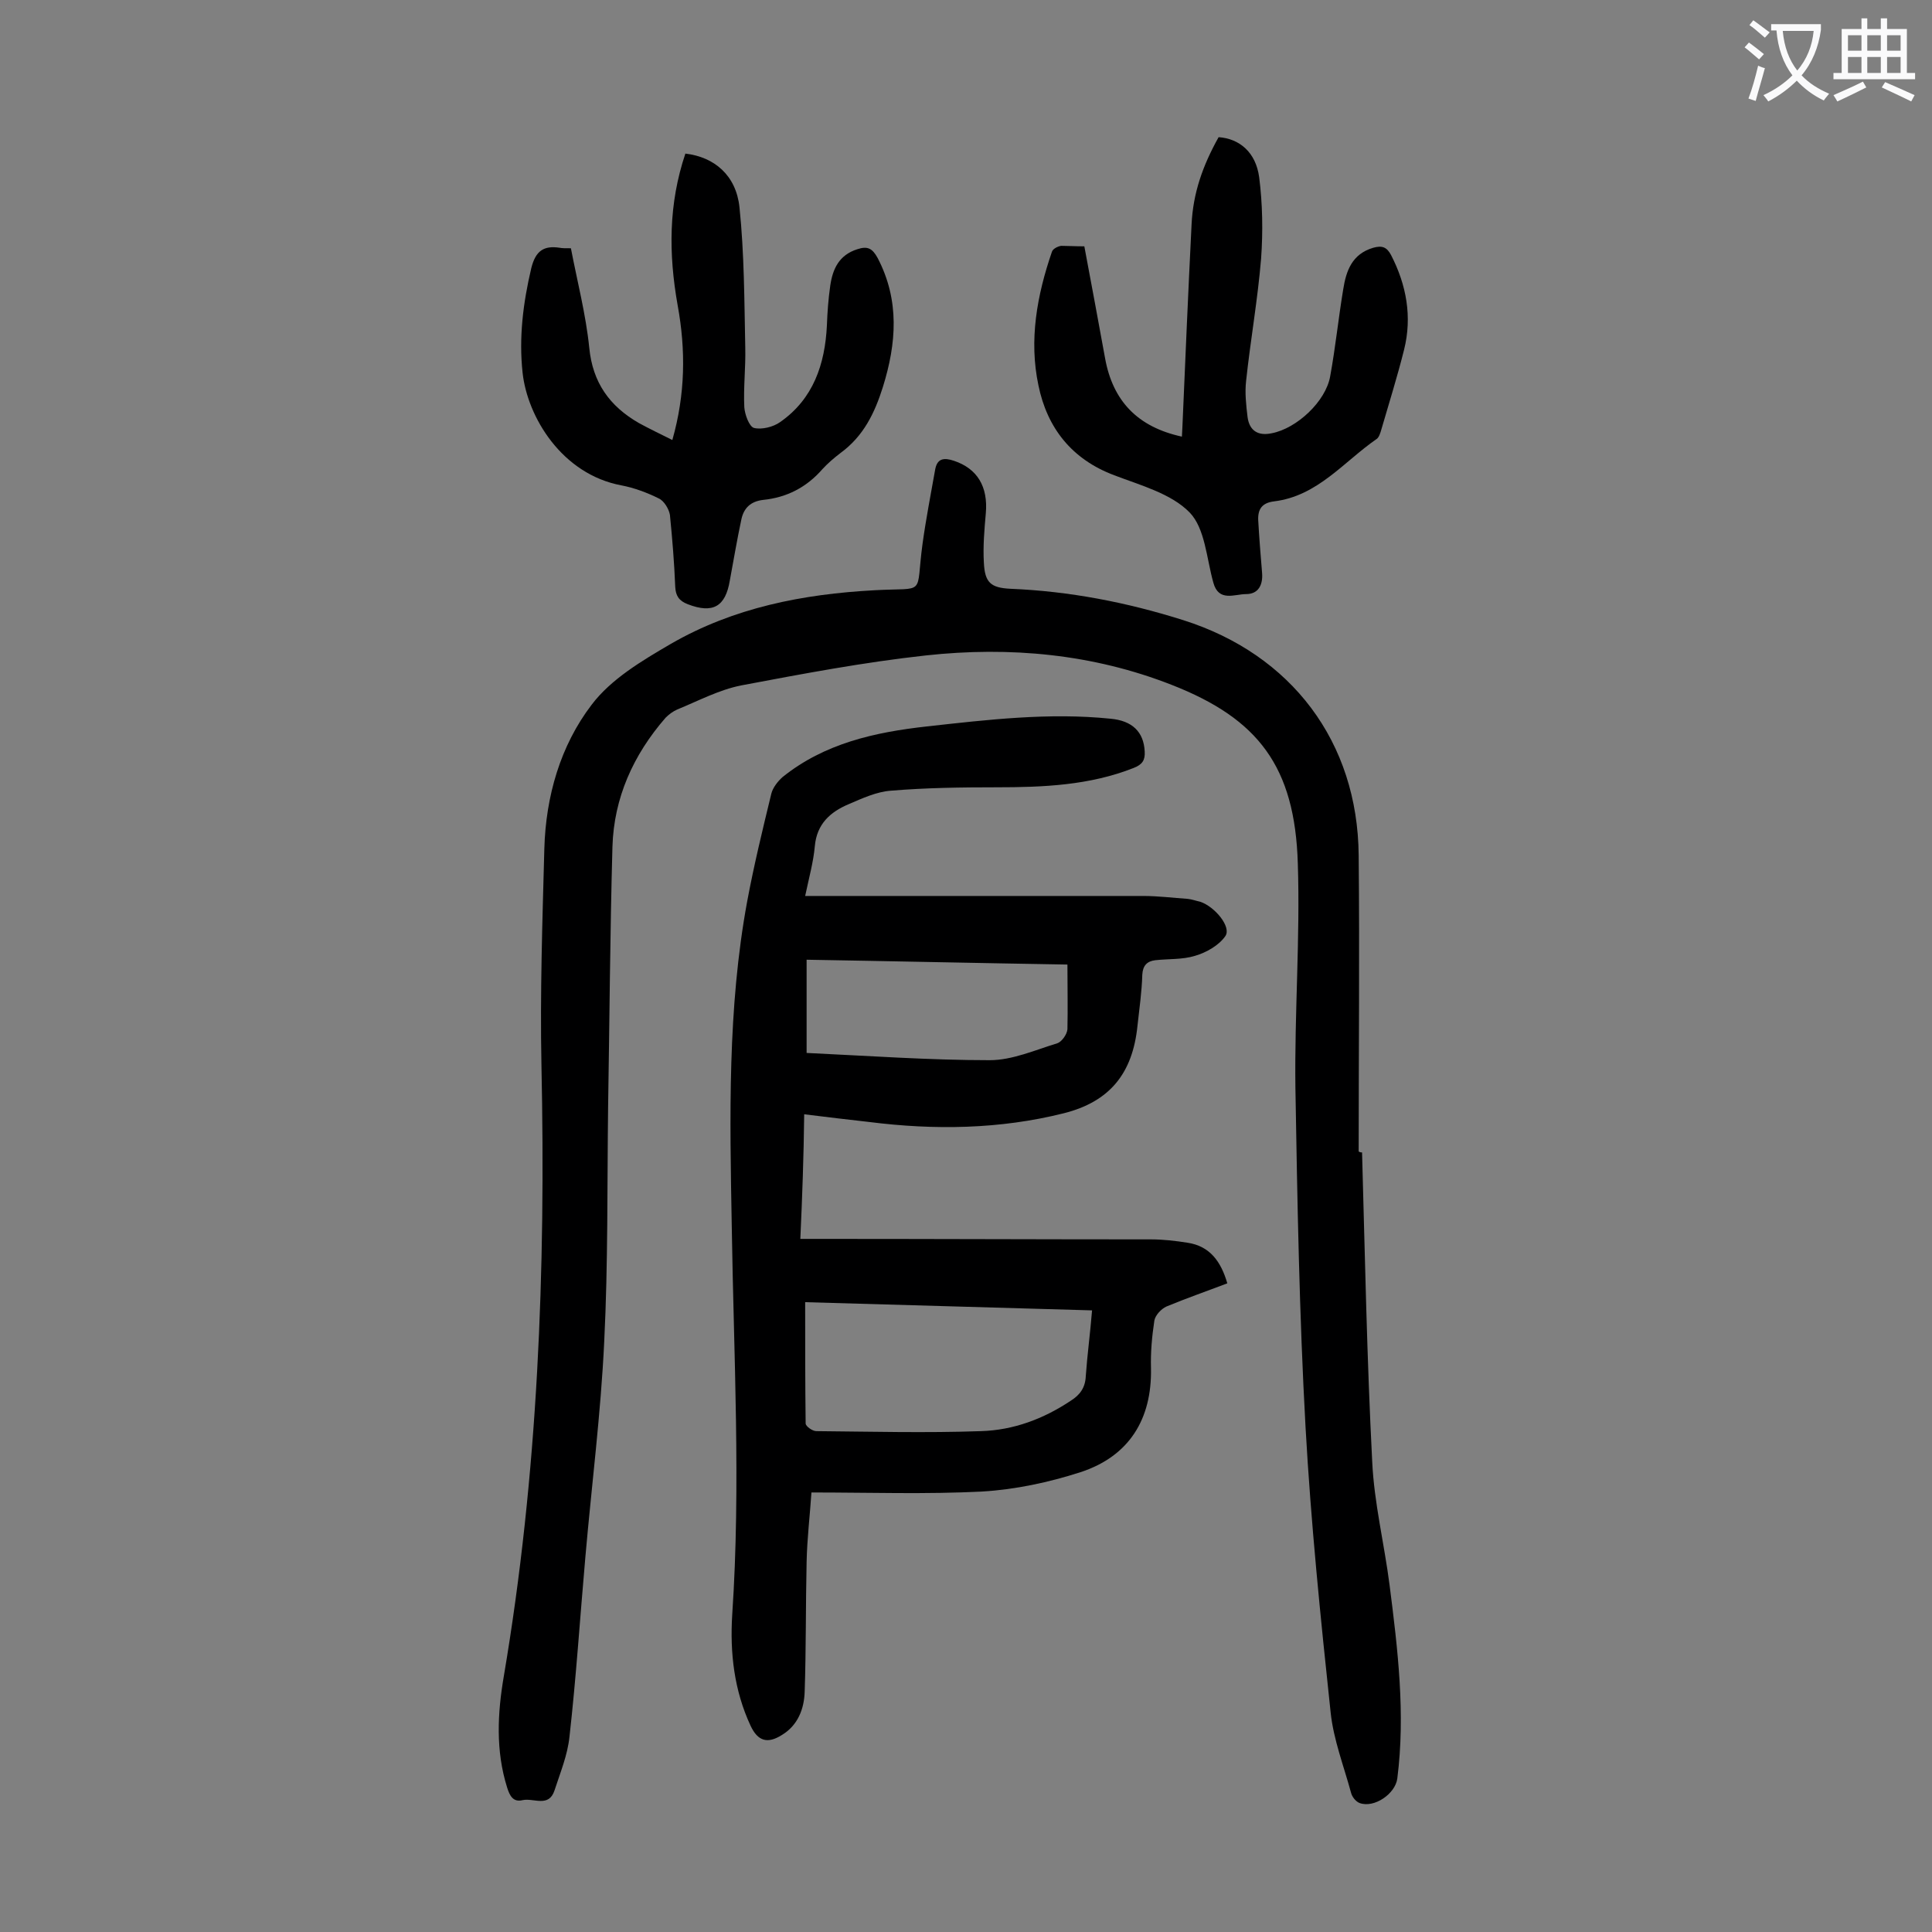 <svg enable-background="new 0 0 400 400" viewBox="0 0 400 400" xmlns="http://www.w3.org/2000/svg"><rect x="0" y="0" width="400" height="400" fill="#808080" stroke="none"/><g fill="#000001"><path d="m282 238.6c.6 21.3 1 42.7 2.1 64 .4 8.6 2.5 17 3.6 25.6 1.7 13.3 3.3 26.6 1.6 40-.4 3.2-4.8 6.2-7.8 5.1-.8-.3-1.6-1.3-1.8-2.2-1.5-5.5-3.6-10.9-4.2-16.5-2.1-19.7-4.1-39.4-5.2-59.1-1.3-23.4-1.7-46.8-2.1-70.3-.2-15.5 1-31 .5-46.4-.6-20.1-8.2-30-26.1-37-16.3-6.4-33.5-8-50.9-6.1-12.8 1.4-25.5 3.8-38.2 6.2-4.6.9-8.9 3.2-13.3 5-.9.4-1.7 1-2.4 1.7-6.7 7.7-10.7 16.6-11 26.7-.5 18-.6 36-.9 54-.2 16.1 0 32.3-.8 48.4-.7 14.9-2.6 29.7-3.9 44.6-1.1 12.4-1.9 24.9-3.3 37.3-.4 3.8-1.9 7.4-3.1 11.1-1.2 3.6-4.3 1.5-6.6 2-2 .5-2.7-1-3.2-2.6-2.4-7.6-2-15.4-.7-23 7.1-41.9 8.7-84.1 7.8-126.6-.3-14.9.2-29.8.6-44.8.3-10.8 3.3-21.3 9.8-29.8 4-5.3 10.4-9.1 16.4-12.6 13-7.5 27.3-10.3 42.2-11.1 10.9-.6 8.4 1.4 9.9-9.6.7-5.1 1.7-10.2 2.6-15.3.4-2.4 1.8-2.6 3.9-1.9 4.8 1.6 7.1 5.3 6.6 10.9-.3 3.4-.6 6.8-.4 10.2.2 4.1 1.4 5.2 5.5 5.4 12.2.5 24.1 2.8 35.8 6.5 22.4 7.1 36.1 25.2 36.3 48.7.2 20.4 0 40.9 0 61.3.3.2.5.2.7.2z"/><path d="m165.7 256.5h4.6c22.7 0 45.3.1 68 .1 2.5 0 5.1.3 7.6.7 4.6.7 6.9 3.9 8.2 8.4-4.2 1.6-8.5 3.1-12.6 4.8-1.1.5-2.3 1.8-2.5 2.9-.5 3.3-.8 6.6-.7 9.9.2 10.5-4.5 18.2-14.6 21.5-6.5 2.1-13.5 3.6-20.3 4-11.6.6-23.2.2-35.4.2-.3 4.6-.9 9.5-1 14.4-.2 8.9-.1 17.9-.4 26.8-.1 3.6-1.4 7-4.7 9-3 1.9-5 1.3-6.5-1.9-3.4-7.3-4.3-15.1-3.8-23 1.8-26.9.3-53.7-.1-80.6-.4-22.4-.9-44.9 3.2-67.1 1.4-7.5 3.2-14.9 5-22.3.3-1.2 1.3-2.5 2.3-3.4 8.7-7 19.1-9.3 29.9-10.5 12.6-1.4 25.3-2.9 38-1.6 4.5.4 6.9 2.7 7.1 6.8.1 1.8-.5 2.7-2.3 3.4-9.1 3.6-18.7 4-28.4 4-7.3 0-14.6.1-21.8.7-3 .2-6 1.6-8.8 2.8-3.8 1.6-6.6 4.1-7 8.7-.3 3.3-1.2 6.5-2 10.3h3.7 66.3c3.1 0 6.2.4 9.2.6.9.1 1.7.4 2.6.6 3 1 6.5 5.2 5.2 7.1s-3.9 3.4-6.3 4.1c-2.6.8-5.5.6-8.2.9-1.7.2-2.6 1.1-2.7 3-.1 3.5-.6 7-1 10.6-1 9.8-5.7 15.7-15.3 18.1-13.2 3.3-26.7 3.5-40.2 1.8-4.4-.5-8.7-1-13.5-1.6-.1 8.7-.4 17.1-.8 25.8zm60.4 14.8c-19.9-.6-39.4-1.1-59.4-1.7 0 8.6 0 16.9.1 25.1 0 .6 1.4 1.6 2.2 1.6 11.4.1 22.7.4 34.1 0 6.7-.2 12.9-2.5 18.6-6.3 1.9-1.2 3-2.7 3.1-5.1.3-4.3.9-8.7 1.3-13.6zm-5.1-71.6c-18.3-.3-36.1-.7-54-1v19.3c12.8.6 25.4 1.5 37.9 1.5 4.7 0 9.4-2.1 14-3.5.9-.3 2-1.8 2.1-2.9.1-4.3 0-8.6 0-13.4z"/><path d="m224.5 51c1.5 7.9 2.9 15.6 4.3 23.2 1.6 8.8 6.7 14.2 15.9 16.2 0-.6.1-1.3.1-1.9.6-14 1.2-28 1.9-42 .3-6.5 2.3-12.2 5.6-18.1 4.3.3 7.7 3.1 8.4 8.3.7 5.5.8 11.2.4 16.8-.7 8.5-2.2 16.9-3.1 25.3-.3 2.5 0 5.1.3 7.6.4 2.8 2.2 3.9 5 3.3 5.2-1 11.2-6.6 12.1-11.8 1.1-6 1.7-12 2.7-18 .6-3.8 1.8-7.3 6.2-8.6 1.8-.5 2.8-.2 3.7 1.5 3.2 6.2 4.4 12.8 2.7 19.6-1.4 5.6-3.1 11-4.7 16.5-.2.7-.5 1.7-1 2-6.8 4.7-12.2 11.8-21.2 12.9-2.5.3-3.4 1.6-3.3 3.9.2 3.6.5 7.3.8 10.9.2 2.4-.7 4.4-3.3 4.4-2.4 0-5.7 1.7-6.8-2.4-1.4-5-1.7-11.2-4.9-14.5-3.8-3.9-10.1-5.6-15.6-7.7-8.8-3.3-13.9-9.8-15.7-18.6-2-9.4-.3-18.7 2.8-27.7.2-.6 1.2-1.1 1.9-1.2 1.4 0 2.9.1 4.8.1z"/><path d="m141.9 31.8c6 .7 10.5 4.5 11.2 11.1 1 9.6 1 19.4 1.2 29.1.1 4.1-.4 8.2-.2 12.3.1 1.5 1 4 2 4.3 1.6.4 4-.2 5.4-1.2 6.9-4.8 9.3-12 9.7-20 .1-2.8.3-5.5.7-8.3.5-3.4 1.8-6.3 5.6-7.5 2.1-.7 3.1-.2 4.2 1.8 4.6 8.8 3.9 17.7 1.1 26.7-1.7 5.4-4 10.2-8.8 13.7-1.3 1-2.6 2.1-3.7 3.3-3.3 3.8-7.4 5.9-12.3 6.4-2.6.3-4 1.7-4.5 4-.9 4.2-1.6 8.4-2.4 12.7-.9 5.4-3.5 6.9-8.7 4.9-1.8-.7-2.5-1.7-2.6-3.6-.2-5-.6-9.9-1.1-14.9-.2-1.2-1.2-2.9-2.3-3.4-2.4-1.2-5.1-2.2-7.7-2.7-12.4-2.3-19.5-14.2-20.5-23.3-.8-7.3.1-14.5 1.8-21.7.9-3.6 2.6-4.7 5.9-4.2.5.1 1.1.1 2.3.1 1.3 6.8 3.1 13.7 3.8 20.6.7 7.2 4.2 12.1 10.3 15.6 2.2 1.2 4.5 2.3 6.9 3.5 2.7-9.5 2.8-18.6 1.1-27.9-1.9-10.7-1.9-21 1.6-31.4z"/></g><path d="m362.1 8.8c1.1.8 2.1 1.6 3.1 2.4l-1 1.1c-1.3-1.1-2.3-2-3-2.5zm1.9 4.8c.5.2.9.4 1.4.5-.6 2.3-1.3 4.5-1.9 6.8l-1.5-.5c.8-2.1 1.4-4.3 2-6.8zm-1-9.4c1.3.9 2.4 1.8 3.4 2.5l-1 1.1c-1.4-1.2-2.4-2.1-3.2-2.6zm3.7 2.2v-1.4h10.3v1.2c-.5 3.6-1.8 6.8-4 9.4 1.5 1.6 3.4 2.8 5.7 3.8-.3.4-.7.8-1.1 1.4-2.3-1.1-4.1-2.5-5.6-4.1-1.6 1.6-3.6 3.1-5.9 4.3-.3-.5-.7-.9-1-1.3 2.4-1.1 4.4-2.5 6-4.1-1.9-2.5-3-5.6-3.3-9.3h-1.1zm8.8 0h-6.4c.3 3.3 1.3 6 3 8.2 2-2.3 3.1-5.1 3.4-8.2z" fill="#fafafb"/><path d="m385.3 3.8h1.3v2.2h2.8v-2.2h1.3v2.2h4.1v9.1h1.7v1.3h-16.9v-1.3h1.7v-9.1h4.1v-2.2zm.4 13.1.7 1.2c-1.8.9-3.8 1.9-6 2.9-.2-.4-.5-.8-.8-1.3 2.3-1 4.3-1.9 6.1-2.8zm-3.1-6.4h2.8v-3.2h-2.8zm0 4.6h2.8v-3.3h-2.8zm4-4.6h2.8v-3.2h-2.8zm0 4.6h2.8v-3.3h-2.8zm3.7 1.9c2.1.9 4.1 1.8 6.1 2.7l-.7 1.3c-2.2-1.1-4.2-2-6.1-2.9zm3.2-9.7h-2.8v3.2h2.8zm-2.8 7.8h2.8v-3.3h-2.8z" fill="#fafafb"/></svg>